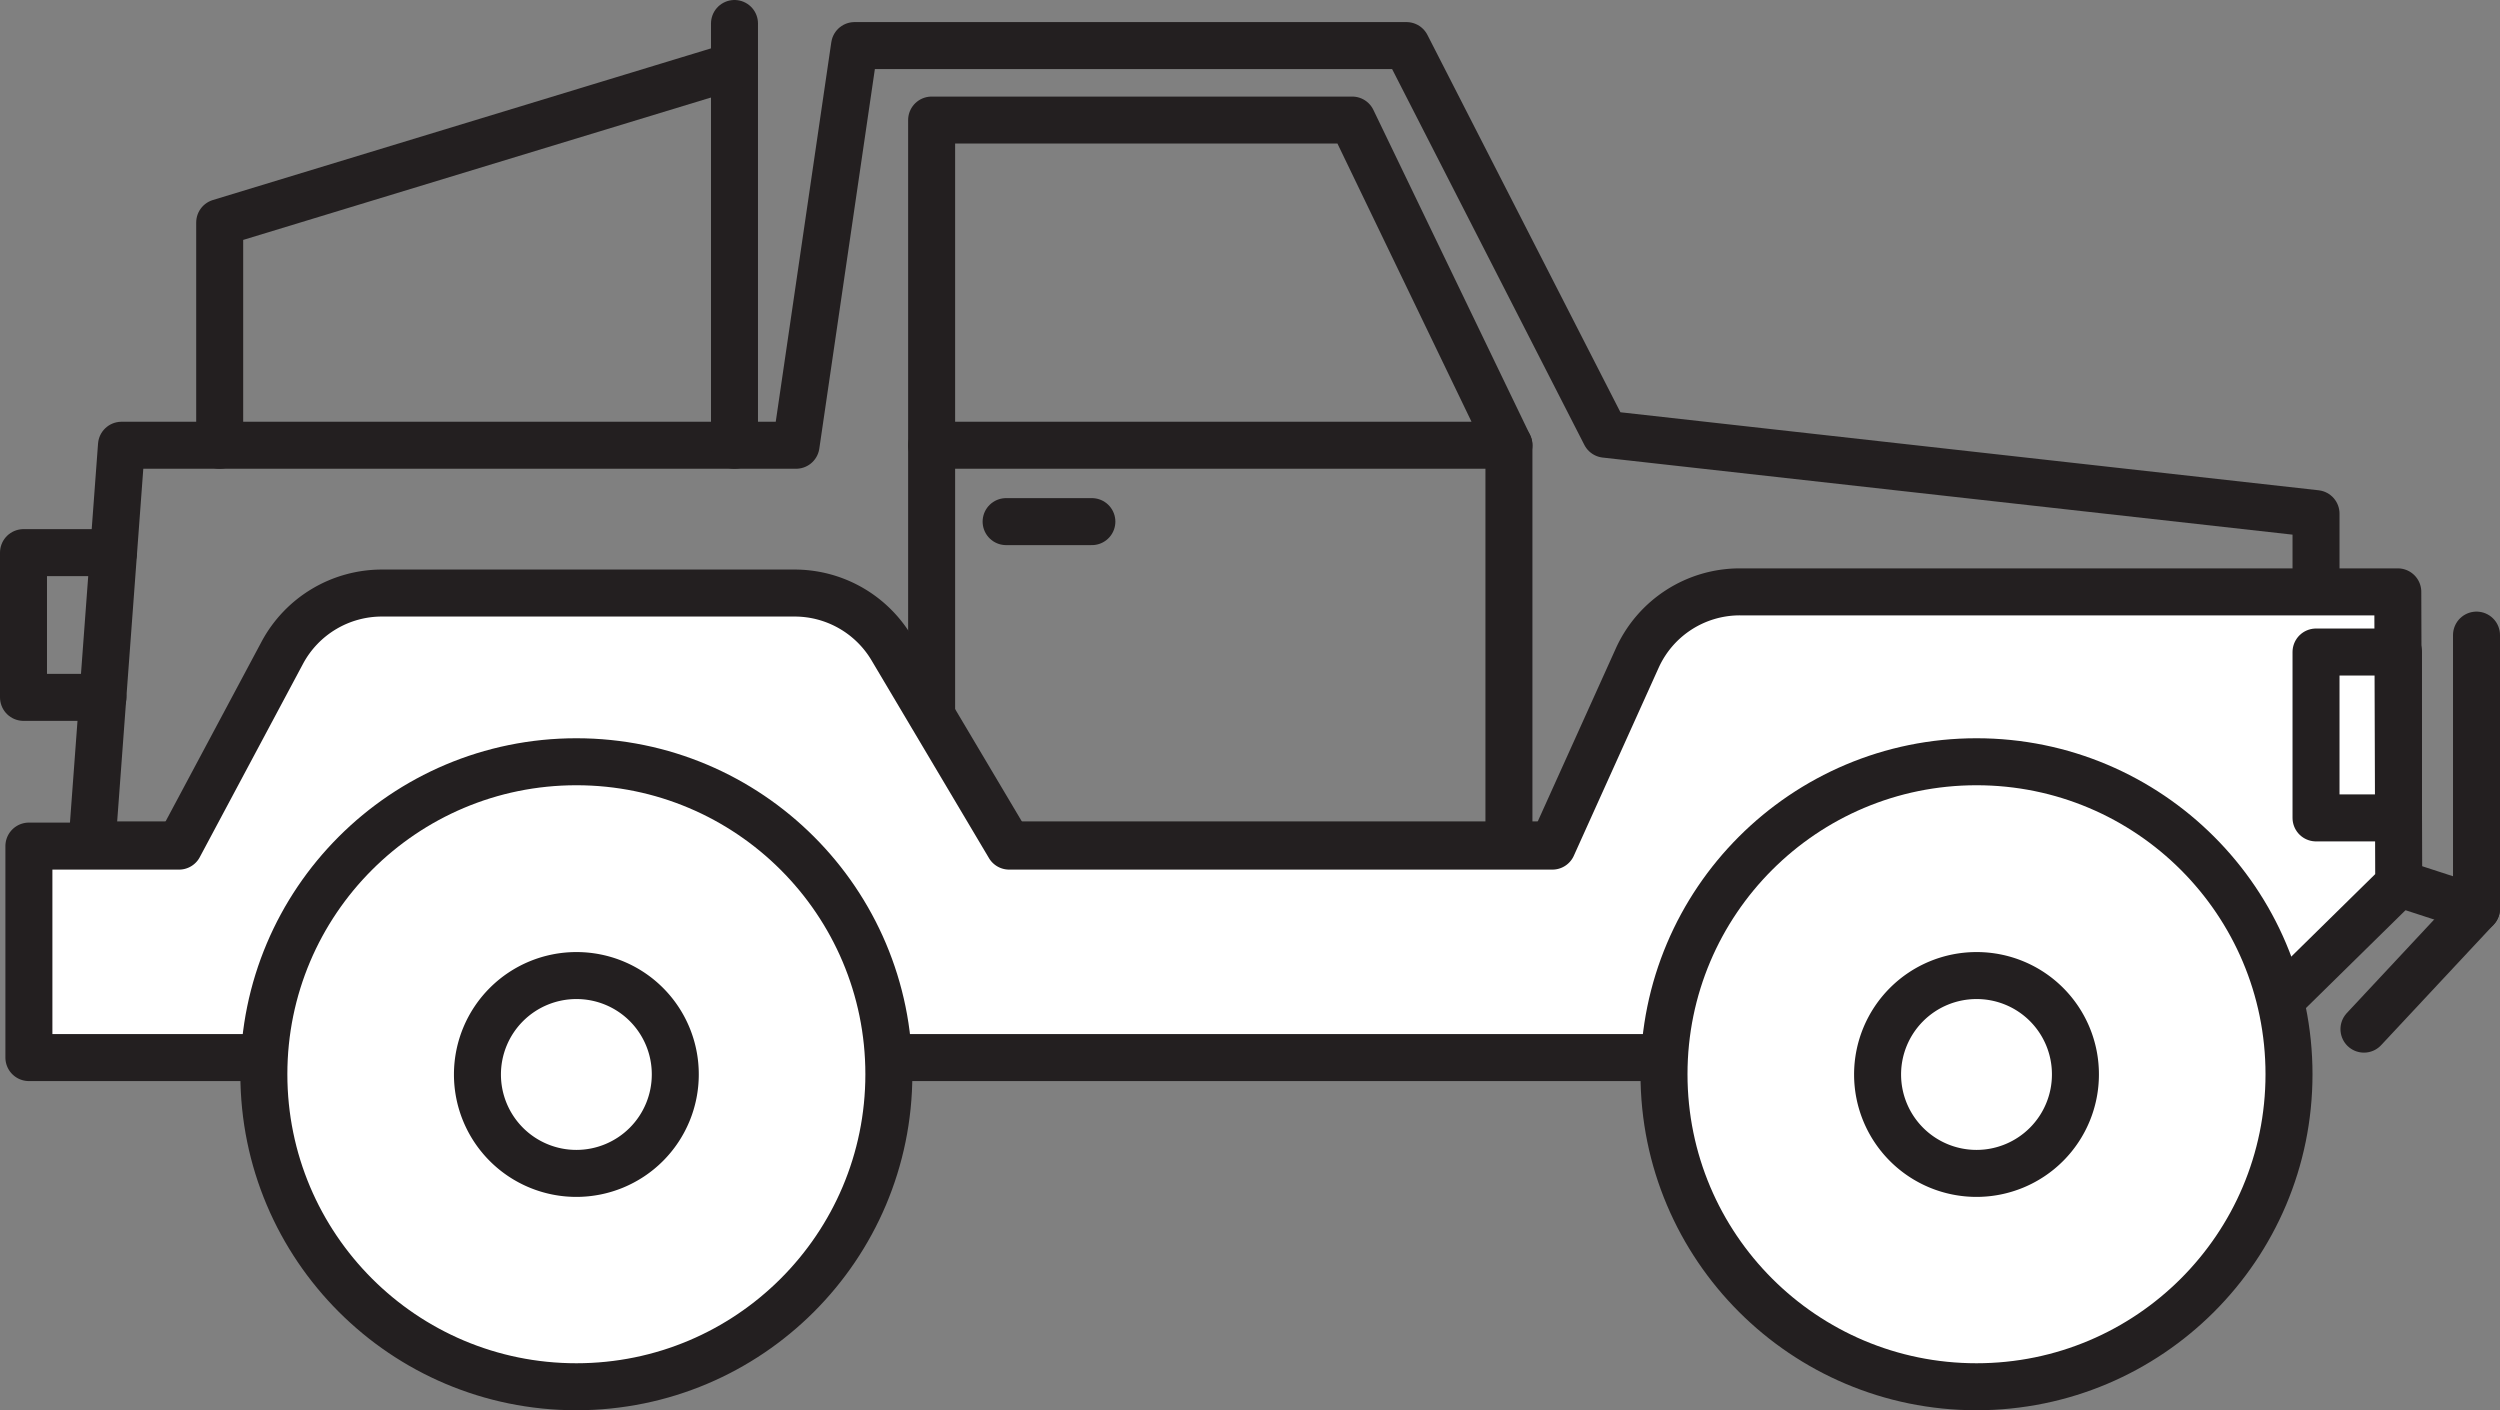 <svg 
  id="Layer_2" 
  data-name="Layer 2" 
  xmlns="http://www.w3.org/2000/svg" 
  viewBox="0 0 106.4 60.02">
  <rect x="0" y="0" width="106.4" height="60.02" fill="#808080" stroke="none"/>
  <defs>
    <style>
      .cls-1{fill:none;}
      .cls-1,.cls-2{stroke:#231f20;stroke-linecap:round;stroke-linejoin:round;stroke-width:2px;}
      .cls-2{fill:#fff;}
    </style>
  </defs>
  <polygon 
    class="cls-1" 
    points="36.37 1.94 59.86 1.94 68.32 18.48 98.57 21.86 98.57 35.96 3.91 35.96 5.17 18.95 33.88 18.95 36.37 1.94"/>
  <path 
    class="cls-2" 
    d="M463,216.91h-28a4.79,4.79,0,0,0-4.37,2.82l-3.61,8H403.9l-5-8.42a4.81,4.81,0,0,0-4.14-2.35H377.21a4.81,4.81,0,0,0-4.24,2.53l-4.4,8.24h-6.39v9h93.34l7.52-7.39Z"
    transform="translate(-360.95 -191.72)"/>
  <circle 
    class="cls-2" 
    cx="24.53" 
    cy="45.72" 
    r="13.3"/>
  <path 
    class="cls-2" 
    d="M389.69,237.44a4.21,4.21,0,1,1-4.2-4.2A4.2,4.2,0,0,1,389.69,237.44Z" 
    transform="translate(-360.95 -191.72)"/>
  <circle 
    class="cls-2" 
    cx="84.12" 
    cy="45.72" 
    r="13.3"/>
  <path 
    class="cls-2" 
    d="M449.28,237.44a4.21,4.21,0,1,1-4.21-4.2A4.2,4.2,0,0,1,449.28,237.44Z" 
    transform="translate(-360.95 -191.72)"/>
  <polyline 
    class="cls-1" 
    points="105.4 27.03 105.4 38.67 100.61 43.8"/>
  <line 
    class="cls-1" 
    x1="102.08" 
    y1="37.59" 
    x2="105.4" 
    y2="38.67"/>
  <rect 
    class="cls-1" 
    x="98.57" 
    y="27.75" 
    width="3.51" 
    height="7.06"/>
  <polyline 
    class="cls-1" 
    points="4.83 23.52 1 23.52 1 29.68 4.38 29.68"/>
  <polygon 
    class="cls-1" 
    points="39.65 18.95 39.65 5.11 57.55 5.11 64.22 18.95 39.65 18.95"/>
  <line 
    class="cls-1" 
    x1="39.65"
    y1="18.95" 
    x2="39.65" 
    y2="30.41"/>
  <line 
    class="cls-1" 
    x1="64.22" 
    y1="18.95" 
    x2="64.22" 
    y2="35.42"/>
  <line 
    class="cls-1" 
    x1="42.82" 
    y1="22.2" 
    x2="46.47" 
    y2="22.2"/>
  <line 
    class="cls-1" 
    x1="31.26" 
    y1="18.95" 
    x2="31.26" 
    y2="1"/>
  <polyline
    class="cls-1" 
    points="31.26 2.8 9.35 9.47 9.35 18.95"/>
</svg>